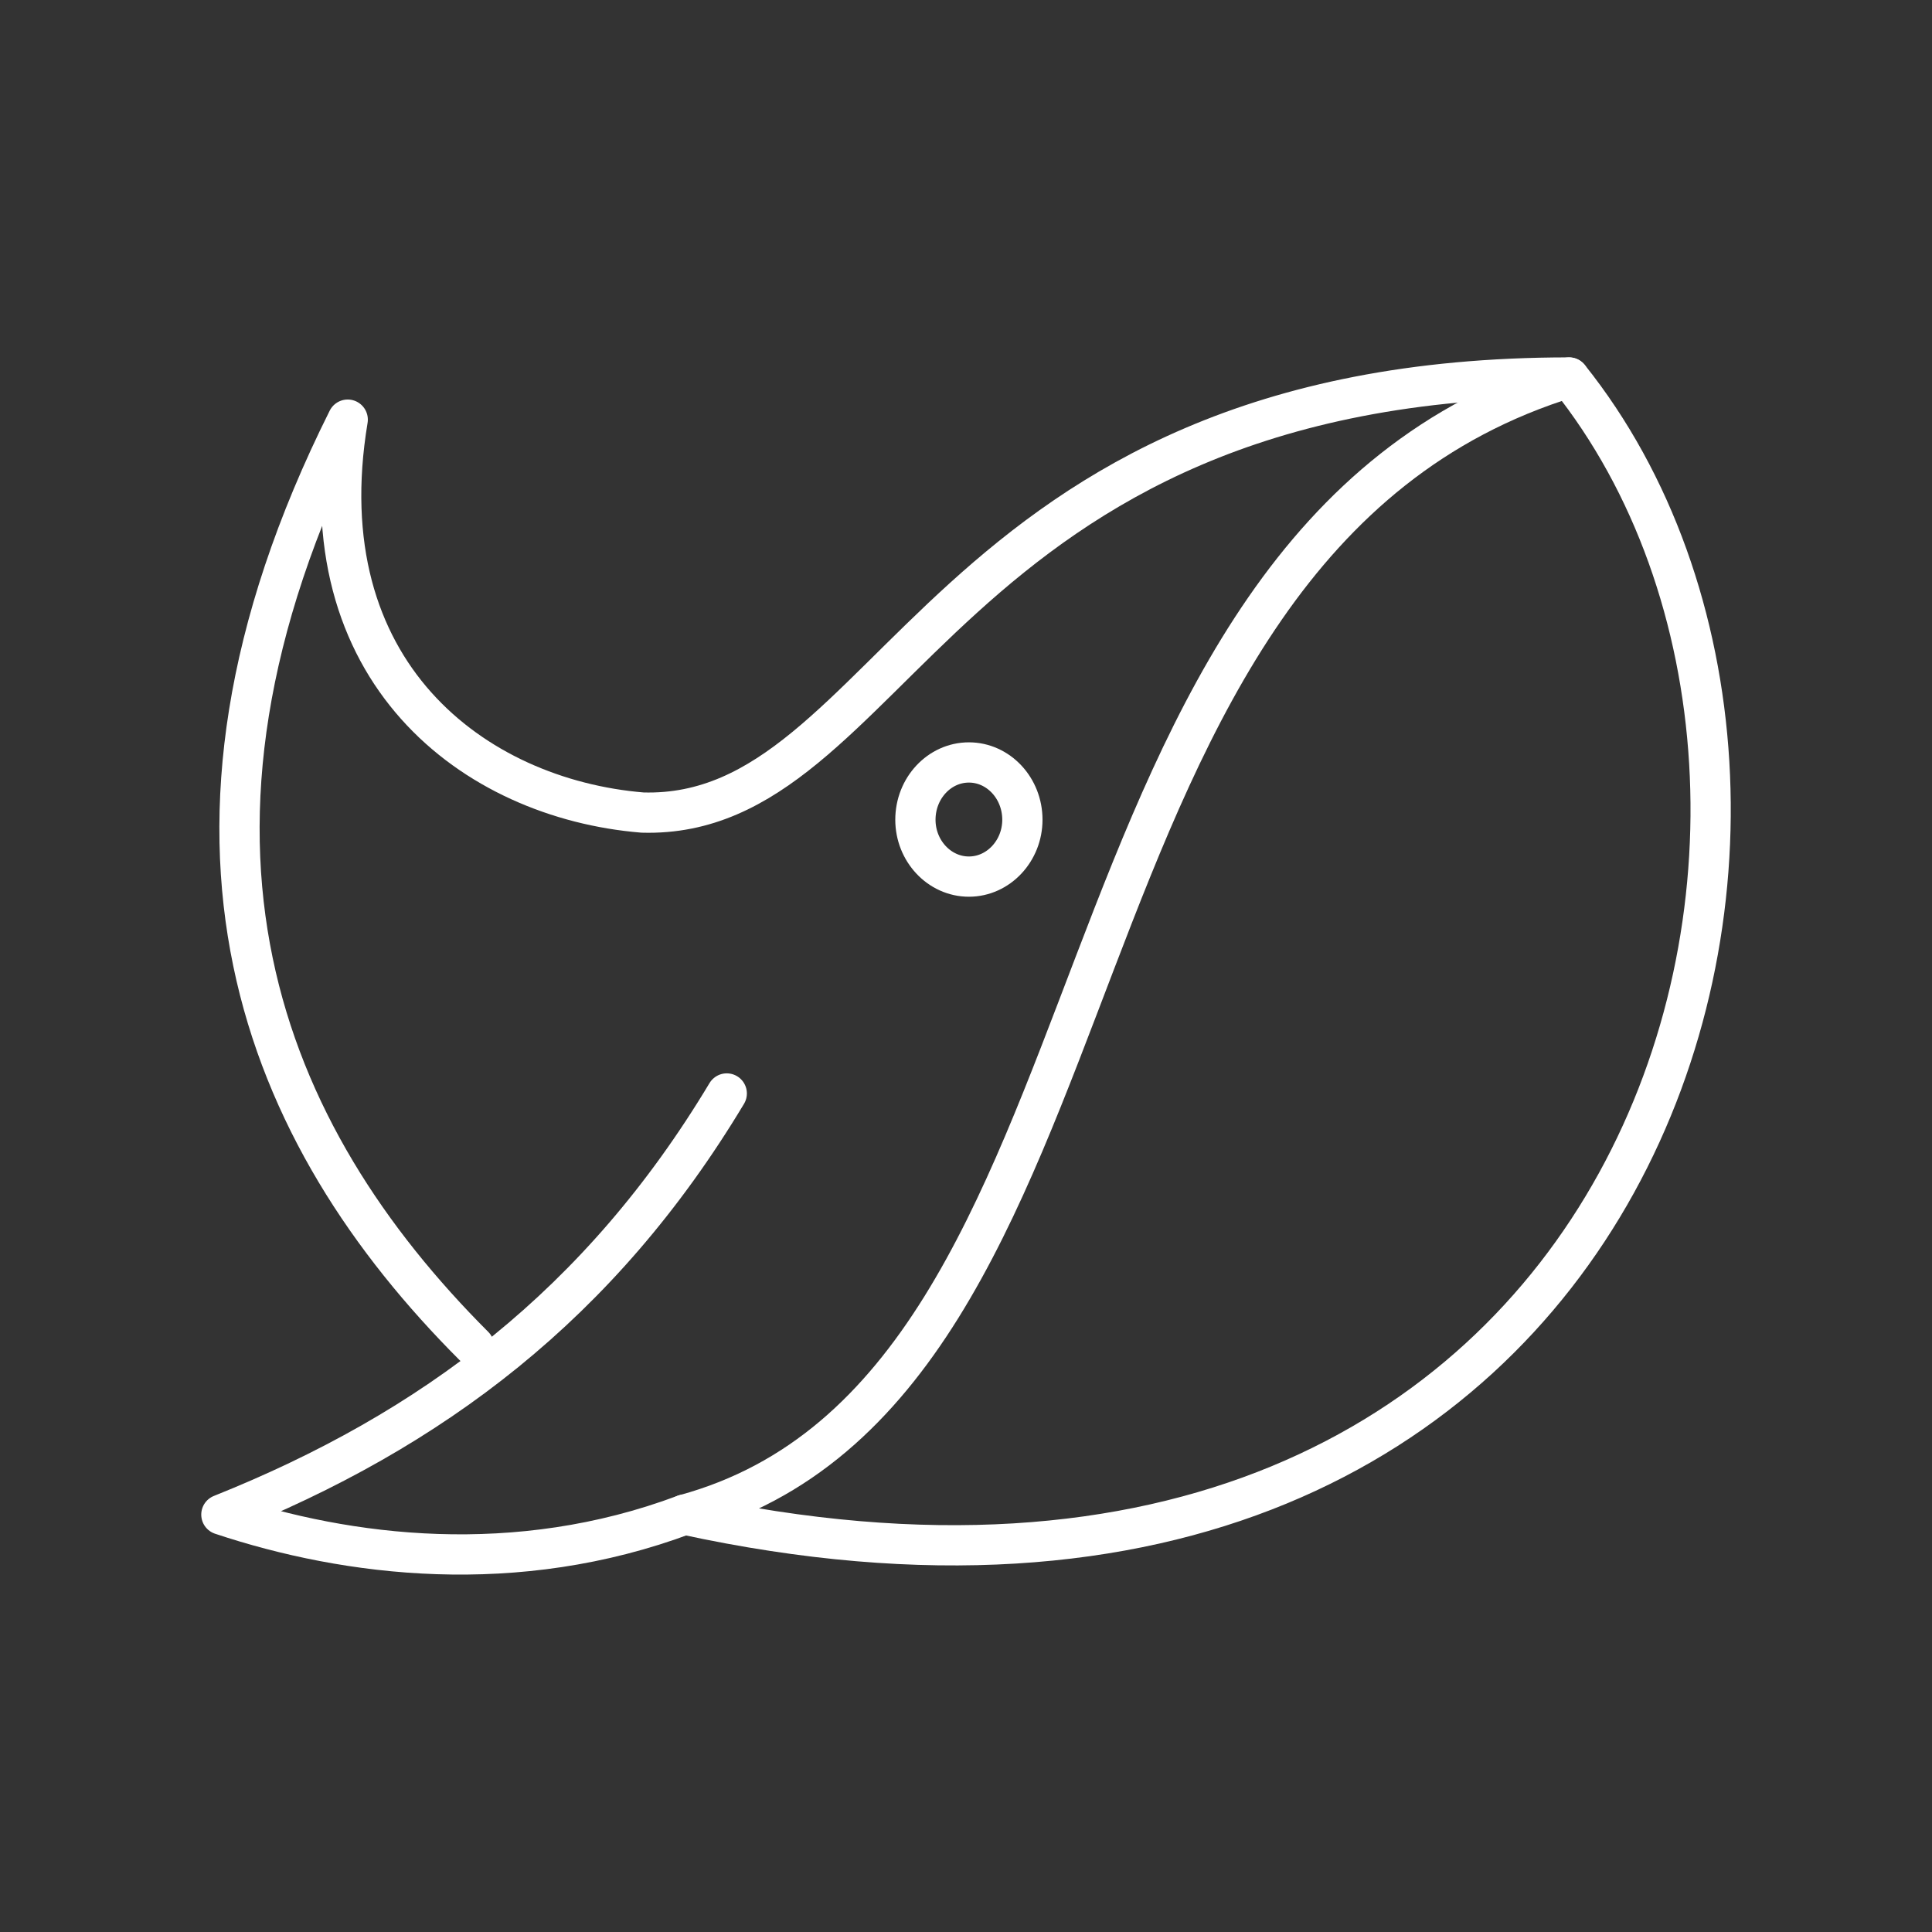 <?xml version="1.0" encoding="UTF-8"?><svg id="b" xmlns="http://www.w3.org/2000/svg" viewBox="0 0 48 48"><rect x="0" y="0" width="48" height="48" fill="#333333" stroke="none"/><defs><style>.g{fill:none;stroke:#fff;stroke-linecap:round;stroke-linejoin:round;}</style></defs><path id="c" class="g" d="m24.072,18.943c.732,0,1.329.638,1.329,1.423,0,.774-.596,1.413-1.329,1.413s-1.329-.638-1.329-1.413c0-.785.596-1.423,1.329-1.423Z"/><path id="d" class="g" d="m17.01,37.63c11.51-3.139,8.371-24.066,21.973-28.251,8.371,10.463,2.093,33.483-21.973,28.251Z"/><path id="e" class="g" d="m11.778,33.445c-5.232-5.232-8.371-12.556-3.139-23.019-1.046,6.278,3.139,9.417,7.324,9.762,6.278.178,7.324-10.809,23.019-10.809"/><path id="f" class="g" d="m18.056,27.167c-3.139,5.232-7.324,8.371-12.556,10.463,3.139,1.046,7.324,1.569,11.51,0"/></svg>